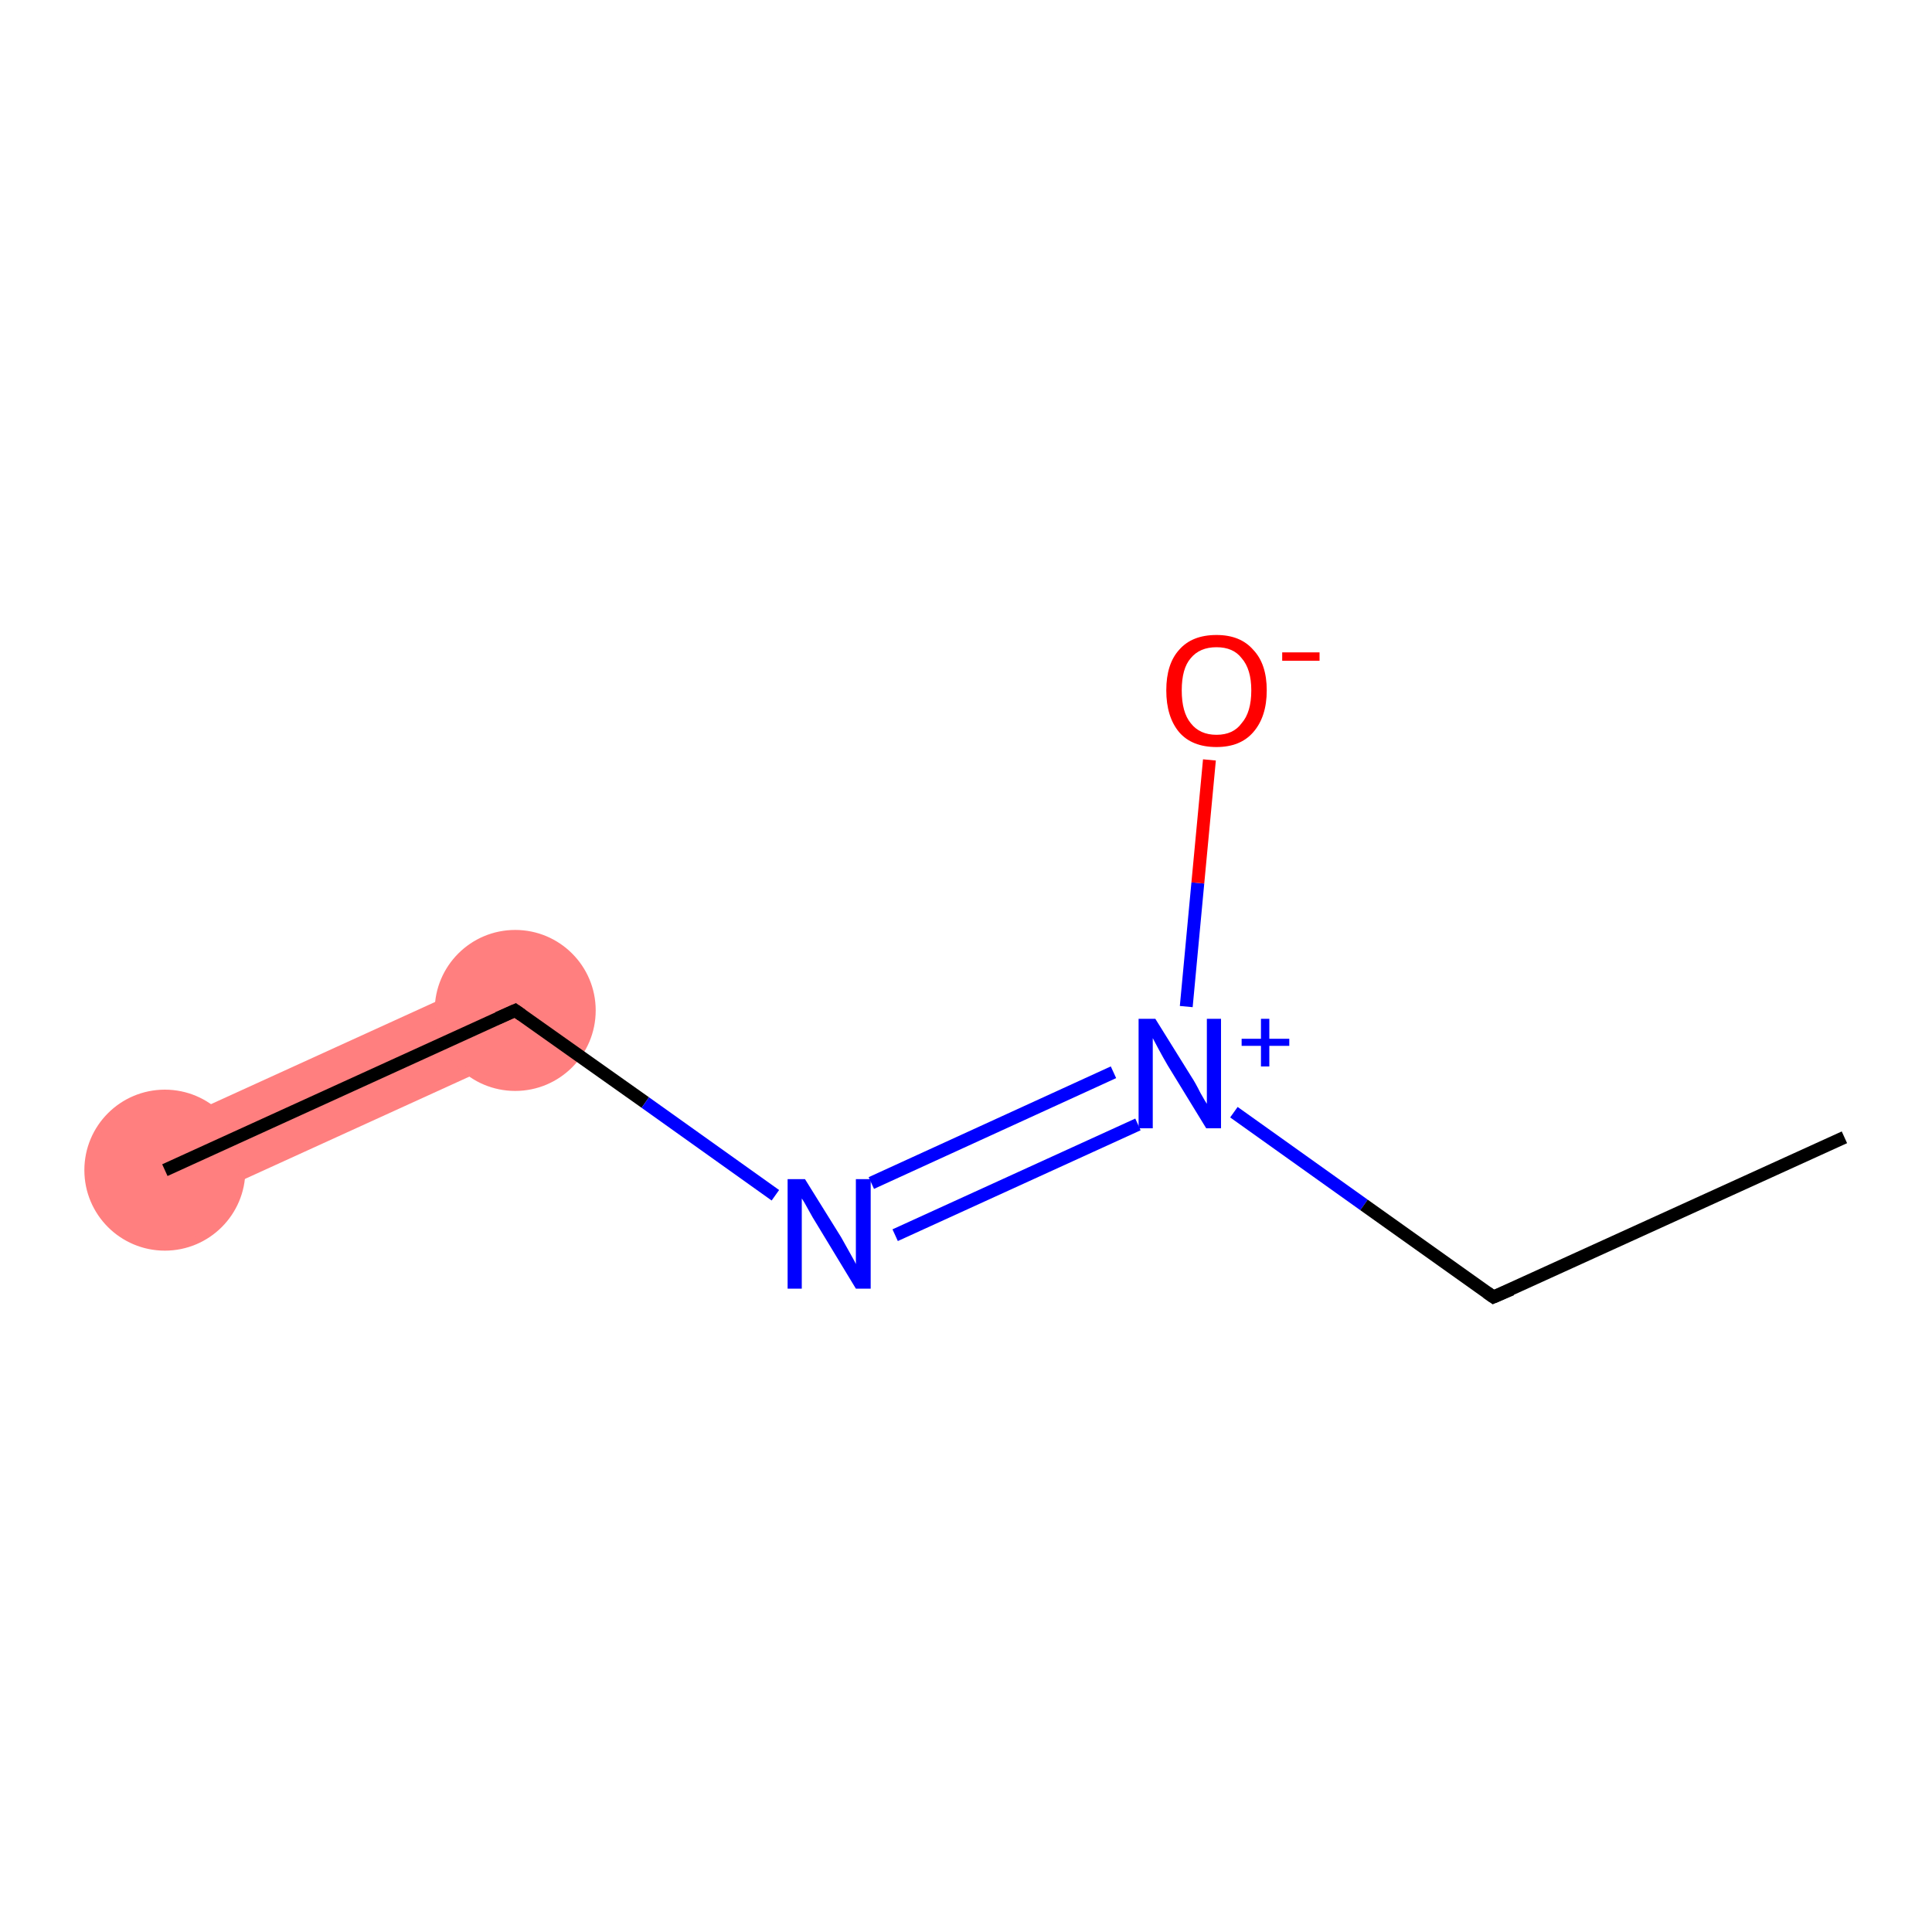 <?xml version='1.0' encoding='iso-8859-1'?>
<svg version='1.1' baseProfile='full'
              xmlns='http://www.w3.org/2000/svg'
                      xmlns:rdkit='http://www.rdkit.org/xml'
                      xmlns:xlink='http://www.w3.org/1999/xlink'
                  xml:space='preserve'
width='300px' height='300px' viewBox='0 0 300 300'>
<!-- END OF HEADER -->
<rect style='opacity:1.0;fill:#FFFFFF;stroke:none' width='300.0' height='300.0' x='0.0' y='0.0'> </rect>
<path class='bond-0 atom-0 atom-1' d='M 77.4,151.1 L 82.7,162.7 L 28.3,187.5 L 23.0,175.9 Z' style='fill:#FF7F7F;fill-rule:evenodd;fill-opacity:1;stroke:#FF7F7F;stroke-width:0.0px;stroke-linecap:butt;stroke-linejoin:miter;stroke-opacity:1;' />
<ellipse cx='25.6' cy='181.7' rx='12.0' ry='12.0' class='atom-0'  style='fill:#FF7F7F;fill-rule:evenodd;stroke:#FF7F7F;stroke-width:1.0px;stroke-linecap:butt;stroke-linejoin:miter;stroke-opacity:1' />
<ellipse cx='80.0' cy='156.9' rx='12.0' ry='12.0' class='atom-1'  style='fill:#FF7F7F;fill-rule:evenodd;stroke:#FF7F7F;stroke-width:1.0px;stroke-linecap:butt;stroke-linejoin:miter;stroke-opacity:1' />
<path class='bond-0 atom-0 atom-1' d='M 25.6,181.7 L 80.0,156.9' style='fill:none;fill-rule:evenodd;stroke:#000000;stroke-width:2.0px;stroke-linecap:butt;stroke-linejoin:miter;stroke-opacity:1' />
<path class='bond-1 atom-1 atom-2' d='M 80.0,156.9 L 100.2,171.2' style='fill:none;fill-rule:evenodd;stroke:#000000;stroke-width:2.0px;stroke-linecap:butt;stroke-linejoin:miter;stroke-opacity:1' />
<path class='bond-1 atom-1 atom-2' d='M 100.2,171.2 L 120.4,185.6' style='fill:none;fill-rule:evenodd;stroke:#0000FF;stroke-width:2.0px;stroke-linecap:butt;stroke-linejoin:miter;stroke-opacity:1' />
<path class='bond-2 atom-2 atom-3' d='M 135.3,183.7 L 172.9,166.5' style='fill:none;fill-rule:evenodd;stroke:#0000FF;stroke-width:2.0px;stroke-linecap:butt;stroke-linejoin:miter;stroke-opacity:1' />
<path class='bond-2 atom-2 atom-3' d='M 139.0,191.8 L 176.7,174.6' style='fill:none;fill-rule:evenodd;stroke:#0000FF;stroke-width:2.0px;stroke-linecap:butt;stroke-linejoin:miter;stroke-opacity:1' />
<path class='bond-3 atom-3 atom-4' d='M 184.2,156.3 L 186.0,137.1' style='fill:none;fill-rule:evenodd;stroke:#0000FF;stroke-width:2.0px;stroke-linecap:butt;stroke-linejoin:miter;stroke-opacity:1' />
<path class='bond-3 atom-3 atom-4' d='M 186.0,137.1 L 187.8,118.0' style='fill:none;fill-rule:evenodd;stroke:#FF0000;stroke-width:2.0px;stroke-linecap:butt;stroke-linejoin:miter;stroke-opacity:1' />
<path class='bond-4 atom-3 atom-5' d='M 191.6,172.7 L 211.8,187.1' style='fill:none;fill-rule:evenodd;stroke:#0000FF;stroke-width:2.0px;stroke-linecap:butt;stroke-linejoin:miter;stroke-opacity:1' />
<path class='bond-4 atom-3 atom-5' d='M 211.8,187.1 L 231.9,201.4' style='fill:none;fill-rule:evenodd;stroke:#000000;stroke-width:2.0px;stroke-linecap:butt;stroke-linejoin:miter;stroke-opacity:1' />
<path class='bond-5 atom-5 atom-6' d='M 231.9,201.4 L 286.4,176.6' style='fill:none;fill-rule:evenodd;stroke:#000000;stroke-width:2.0px;stroke-linecap:butt;stroke-linejoin:miter;stroke-opacity:1' />
<path d='M 77.3,158.1 L 80.0,156.9 L 81.0,157.6' style='fill:none;stroke:#000000;stroke-width:2.0px;stroke-linecap:butt;stroke-linejoin:miter;stroke-opacity:1;' />
<path d='M 230.9,200.7 L 231.9,201.4 L 234.7,200.2' style='fill:none;stroke:#000000;stroke-width:2.0px;stroke-linecap:butt;stroke-linejoin:miter;stroke-opacity:1;' />
<path class='atom-2' d='M 125.0 183.1
L 130.6 192.1
Q 131.1 193.0, 132.0 194.6
Q 132.9 196.2, 132.9 196.3
L 132.9 183.1
L 135.2 183.1
L 135.2 200.1
L 132.9 200.1
L 126.9 190.2
Q 126.2 189.1, 125.5 187.8
Q 124.8 186.5, 124.5 186.1
L 124.5 200.1
L 122.3 200.1
L 122.3 183.1
L 125.0 183.1
' fill='#0000FF'/>
<path class='atom-3' d='M 179.4 158.2
L 185.0 167.2
Q 185.6 168.1, 186.4 169.7
Q 187.3 171.3, 187.4 171.4
L 187.4 158.2
L 189.6 158.2
L 189.6 175.2
L 187.3 175.2
L 181.3 165.4
Q 180.6 164.2, 179.9 162.9
Q 179.2 161.6, 179.0 161.2
L 179.0 175.2
L 176.8 175.2
L 176.8 158.2
L 179.4 158.2
' fill='#0000FF'/>
<path class='atom-3' d='M 192.8 161.3
L 195.8 161.3
L 195.8 158.2
L 197.1 158.2
L 197.1 161.3
L 200.2 161.3
L 200.2 162.4
L 197.1 162.4
L 197.1 165.6
L 195.8 165.6
L 195.8 162.4
L 192.8 162.4
L 192.8 161.3
' fill='#0000FF'/>
<path class='atom-4' d='M 181.1 107.2
Q 181.1 103.1, 183.1 100.9
Q 185.1 98.6, 188.9 98.6
Q 192.6 98.6, 194.6 100.9
Q 196.7 103.1, 196.7 107.2
Q 196.7 111.3, 194.6 113.7
Q 192.6 116.0, 188.9 116.0
Q 185.1 116.0, 183.1 113.7
Q 181.1 111.3, 181.1 107.2
M 188.9 114.1
Q 191.5 114.1, 192.8 112.3
Q 194.3 110.6, 194.3 107.2
Q 194.3 103.9, 192.8 102.2
Q 191.5 100.5, 188.9 100.5
Q 186.3 100.5, 184.9 102.2
Q 183.5 103.8, 183.5 107.2
Q 183.5 110.6, 184.9 112.3
Q 186.3 114.1, 188.9 114.1
' fill='#FF0000'/>
<path class='atom-4' d='M 199.1 101.3
L 204.9 101.3
L 204.9 102.6
L 199.1 102.6
L 199.1 101.3
' fill='#FF0000'/>
</svg>
